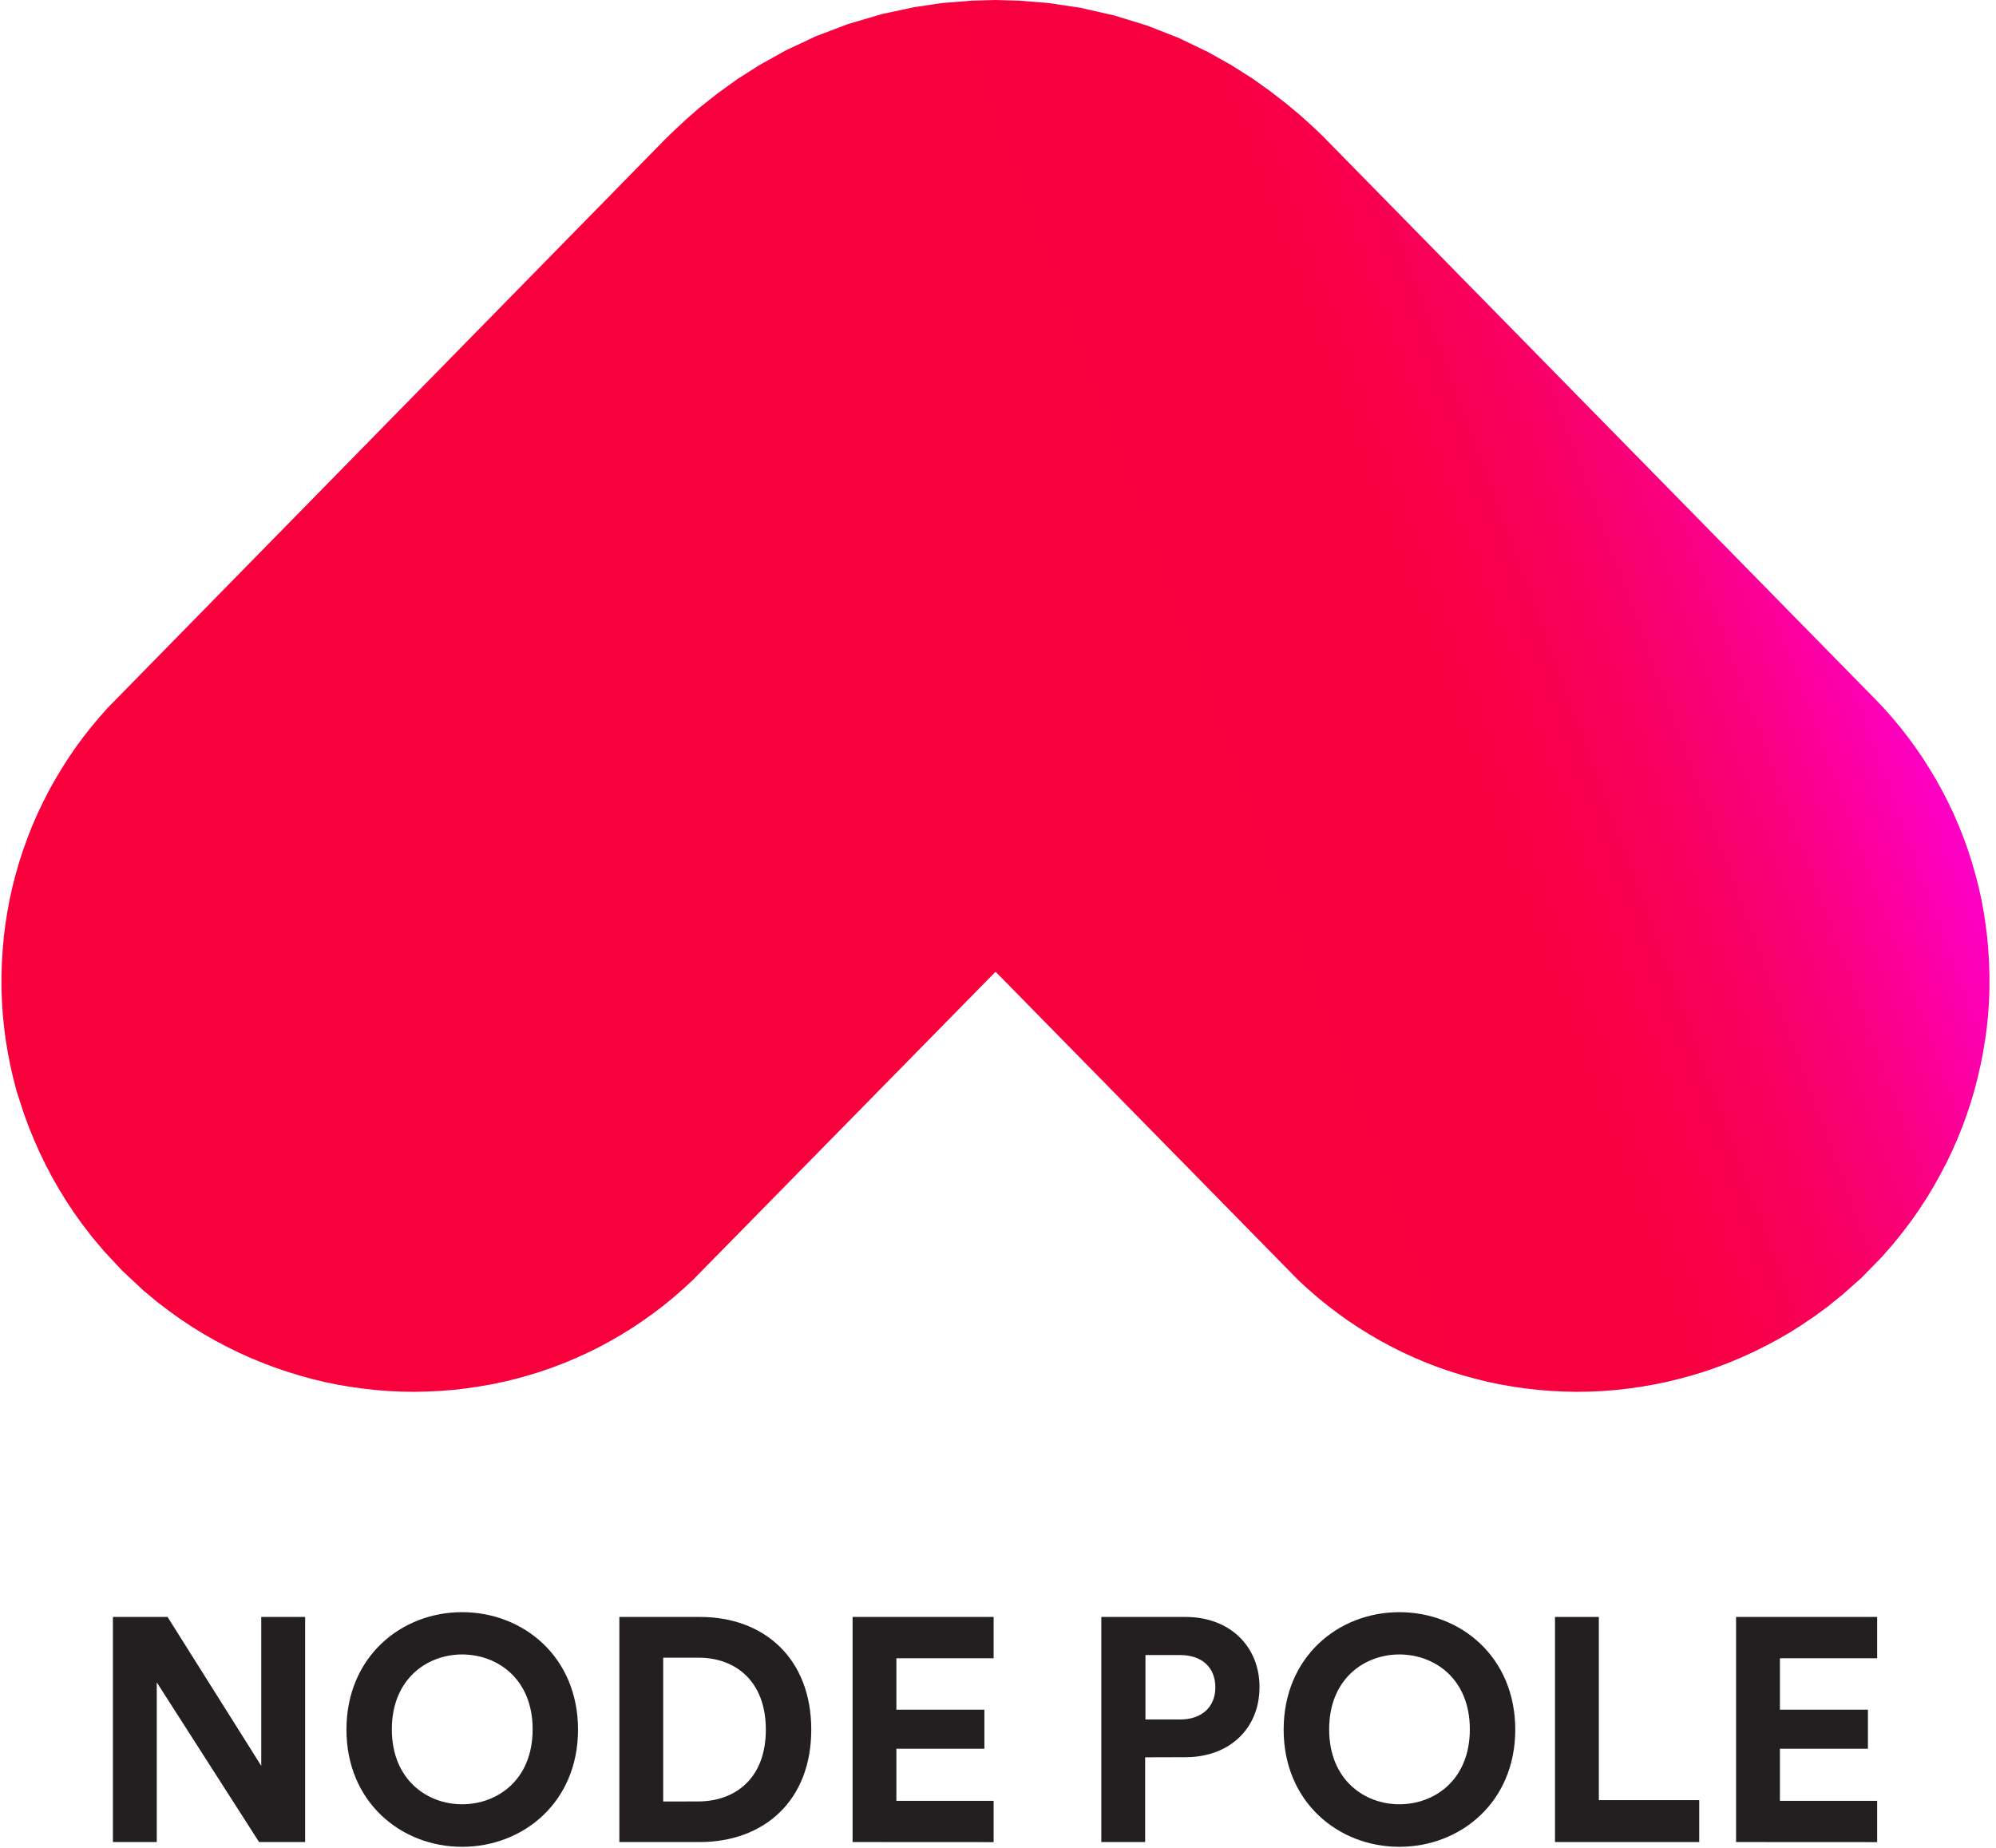 <svg xmlns="http://www.w3.org/2000/svg" width="54" height="50" viewBox="0 0 54 50">
  <defs>
    <linearGradient id="a" x1="43.114%" x2="96.791%" y1="55.385%" y2="41.874%">
      <stop stop-color="#F7003C" offset="0%"/>
      <stop stop-color="#F70040" offset="53%"/>
      <stop stop-color="#F8004D" offset="62%"/>
      <stop stop-color="#F90061" offset="70%"/>
      <stop stop-color="#FA007E" offset="79%"/>
      <stop stop-color="#FC00A4" offset="87%"/>
      <stop stop-color="#FE00D1" offset="96%"/>
      <stop stop-color="#FF00E8" offset="100%"/>
    </linearGradient>
  </defs>
  <g fill="none" fill-rule="evenodd">
    <path fill="url(#a)" fill-rule="nonzero" d="M26.933,0 L26.28,0.018 L25.489,0.082 L24.738,0.193 L23.859,0.381 L22.937,0.653 L22.066,0.984 L21.255,1.366 L20.544,1.762 L19.94,2.147 L19.408,2.531 L18.911,2.925 L18.554,3.238 L18.276,3.497 L18.103,3.662 L17.954,3.81 L2.908,19.159 L2.681,19.416 L2.46,19.68 L2.248,19.95 L2.045,20.227 L1.851,20.511 L1.652,20.823 L1.476,21.119 L1.31,21.42 L1.154,21.726 L1.006,22.037 L0.869,22.353 L0.744,22.672 L0.627,22.996 L0.52,23.324 L0.425,23.653 L0.339,23.987 L0.264,24.323 L0.201,24.662 L0.147,25.002 L0.104,25.345 L0.071,25.722 L0.05,26.066 L0.04,26.411 L0.04,26.756 L0.053,27.101 L0.075,27.446 L0.11,27.788 L0.153,28.131 L0.216,28.506 L0.282,28.843 L0.359,29.178 L0.445,29.51 L0.561,29.871 L0.668,30.194 L0.788,30.517 L0.933,30.869 L1.07,31.178 L1.235,31.519 L1.411,31.852 L1.596,32.178 L1.79,32.492 L1.989,32.794 L2.219,33.117 L2.505,33.488 L2.812,33.852 L3.313,34.389 L3.883,34.921 L4.264,35.237 L4.581,35.479 L4.893,35.702 L5.192,35.9 L5.502,36.091 L5.823,36.275 L6.151,36.448 L6.455,36.597 L6.797,36.751 L7.113,36.88 L7.433,37.001 L7.789,37.123 L8.118,37.223 L8.45,37.315 L8.784,37.395 L9.121,37.465 L9.459,37.523 L9.835,37.575 L10.18,37.613 L10.525,37.64 L10.87,37.655 L11.215,37.66 L11.56,37.653 L11.905,37.637 L12.248,37.609 L12.591,37.571 L12.964,37.516 L13.299,37.457 L13.637,37.387 L13.971,37.305 L14.303,37.213 L14.632,37.111 L14.957,36.998 L15.278,36.875 L15.596,36.741 L15.908,36.598 L16.216,36.446 L16.518,36.282 L16.817,36.109 L17.109,35.928 L17.394,35.736 L17.674,35.537 L17.947,35.329 L18.232,35.095 L18.491,34.869 L18.742,34.637 L26.92,26.308 C26.928,26.301 26.941,26.301 26.949,26.308 L35.125,34.639 L35.377,34.872 L35.655,35.113 L35.921,35.329 L36.194,35.537 L36.474,35.737 L36.761,35.928 L37.053,36.109 L37.35,36.282 L37.652,36.444 L37.959,36.597 L38.271,36.74 L38.588,36.873 L38.909,36.997 L39.236,37.109 L39.564,37.212 L39.896,37.303 L40.23,37.386 L40.568,37.457 L40.94,37.522 L41.281,37.571 L41.623,37.609 L41.966,37.637 L42.311,37.653 L42.656,37.66 L43.001,37.655 L43.346,37.64 L43.691,37.613 L44.069,37.57 L44.409,37.522 L44.748,37.462 L45.084,37.394 L45.456,37.303 L45.786,37.212 L46.114,37.112 L46.475,36.986 L46.792,36.865 L47.143,36.717 L47.448,36.577 L47.785,36.409 L48.115,36.232 L48.434,36.047 L48.741,35.853 L49.107,35.605 L49.447,35.355 L49.849,35.03 L50.368,34.569 L50.914,34.009 L51.239,33.636 L51.489,33.325 L51.719,33.019 L51.924,32.725 L52.14,32.393 L52.313,32.103 L52.494,31.78 L52.667,31.45 L52.814,31.141 L52.952,30.829 L53.092,30.48 L53.21,30.158 L53.318,29.831 L53.416,29.502 L53.502,29.171 L53.586,28.801 L53.652,28.462 L53.708,28.122 L53.754,27.781 L53.788,27.438 L53.811,27.094 L53.823,26.749 L53.823,26.404 L53.813,26.059 L53.79,25.682 L53.759,25.337 L53.716,24.996 L53.664,24.656 L53.601,24.317 L53.526,23.981 L53.439,23.647 L53.343,23.316 L53.238,22.989 L53.121,22.665 L52.994,22.345 L52.857,22.029 L52.711,21.719 L52.553,21.413 L52.387,21.111 L52.197,20.793 L52.012,20.502 L51.818,20.219 L51.615,19.942 L51.403,19.671 L51.183,19.407 L50.955,19.15 L50.717,18.902 L35.767,3.664 L35.524,3.433 L35.202,3.141 L34.814,2.816 L34.382,2.48 L33.895,2.132 L33.313,1.762 L32.684,1.409 L31.88,1.023 L31.038,0.693 L30.143,0.418 L29.209,0.207 L28.359,0.081 L27.575,0.018 L26.933,0 Z"/>
    <polygon fill="#231F20" fill-rule="nonzero" points="7.009 49.843 4.241 45.522 4.241 49.843 3.055 49.843 3.055 43.752 4.533 43.752 7.068 47.781 7.068 43.752 8.255 43.752 8.255 49.843"/>
    <path fill="#231F20" fill-rule="nonzero" d="M12.501 43.623C14.16 43.623 15.638 44.834 15.638 46.802 15.638 48.761 14.16 49.972 12.501 49.972 10.851 49.972 9.373 48.761 9.373 46.802 9.373 44.834 10.851 43.623 12.501 43.623zM12.501 48.821C13.447 48.821 14.41 48.169 14.41 46.793 14.41 45.418 13.447 44.767 12.501 44.767 11.565 44.767 10.601 45.42 10.601 46.793 10.601 48.166 11.565 48.821 12.501 48.821L12.501 48.821zM16.756 49.843L16.756 43.752 18.939 43.752C20.675 43.752 21.948 44.878 21.948 46.802 21.948 48.727 20.667 49.843 18.929 49.843L16.756 49.843zM18.888 48.744C19.885 48.744 20.719 48.125 20.719 46.804 20.719 45.484 19.894 44.854 18.896 44.854L17.942 44.854 17.942 48.746 18.888 48.744z"/>
    <polygon fill="#231F20" fill-rule="nonzero" points="23.066 49.843 23.066 43.752 26.882 43.752 26.882 44.871 24.251 44.871 24.251 46.262 26.632 46.262 26.632 47.319 24.251 47.319 24.251 48.728 26.882 48.728 26.882 49.845"/>
    <path fill="#231F20" fill-rule="nonzero" d="M30.981 47.55L30.981 49.843 29.795 49.843 29.795 43.752 32.072 43.752C33.276 43.752 34.075 44.551 34.075 45.651 34.075 46.759 33.275 47.547 32.072 47.547L30.981 47.55zM31.926 46.527C32.519 46.527 32.88 46.182 32.88 45.659 32.88 45.118 32.519 44.783 31.926 44.783L30.989 44.783 30.989 46.527 31.926 46.527zM37.857 43.623C39.516 43.623 40.994 44.834 40.994 46.802 40.994 48.761 39.516 49.972 37.857 49.972 36.207 49.972 34.728 48.761 34.728 46.802 34.728 44.834 36.207 43.623 37.857 43.623zM37.857 48.821C38.803 48.821 39.765 48.169 39.765 46.793 39.765 45.418 38.803 44.767 37.857 44.767 36.92 44.767 35.959 45.42 35.959 46.793 35.959 48.166 36.92 48.821 37.857 48.821L37.857 48.821z"/>
    <polygon fill="#231F20" fill-rule="nonzero" points="42.069 49.843 42.069 43.752 43.255 43.752 43.255 48.709 45.971 48.709 45.971 49.843"/>
    <polygon fill="#231F20" fill-rule="nonzero" points="46.968 49.843 46.968 43.752 50.785 43.752 50.785 44.871 48.154 44.871 48.154 46.262 50.535 46.262 50.535 47.319 48.154 47.319 48.154 48.728 50.785 48.728 50.785 49.845"/>
  </g>
</svg>
